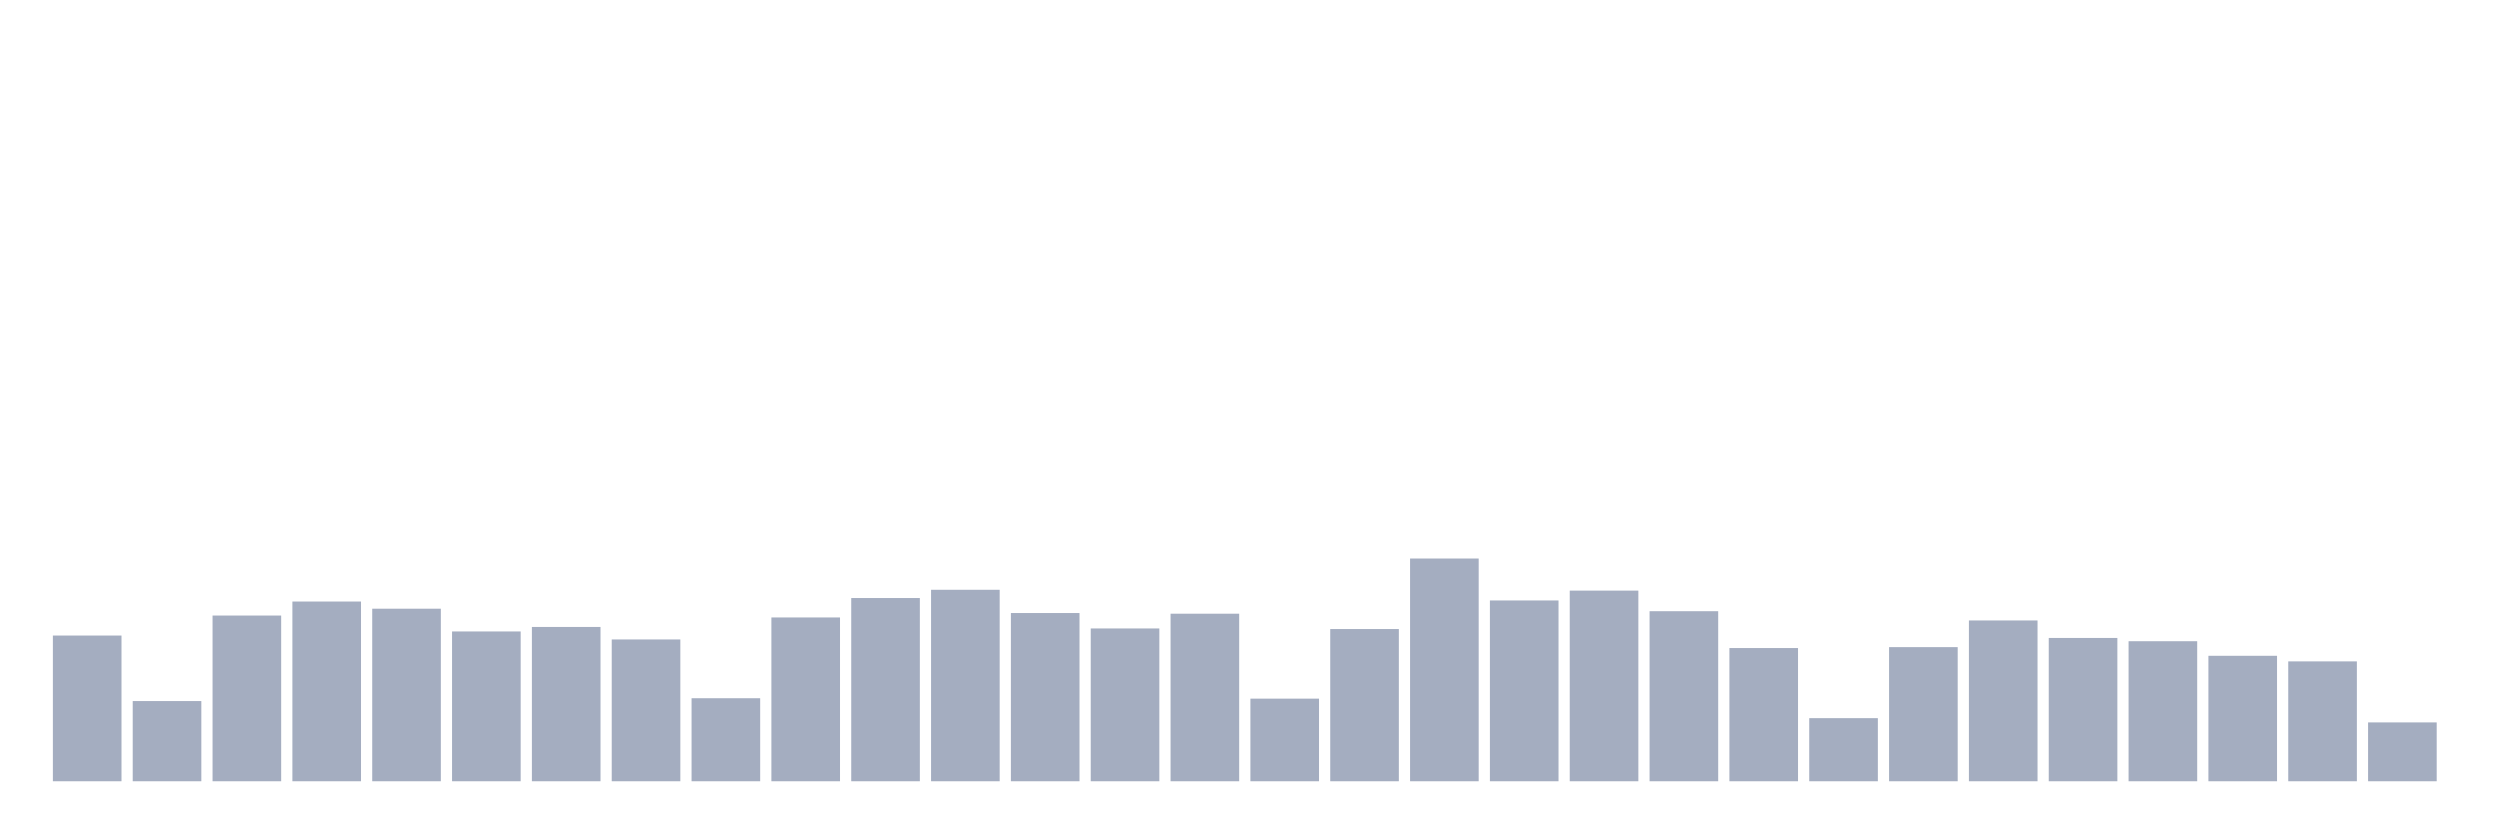 <svg xmlns="http://www.w3.org/2000/svg" viewBox="0 0 480 160"><g transform="translate(10,10)"><rect class="bar" x="0.153" width="13.175" y="112.024" height="27.976" fill="rgb(164,173,192)"></rect><rect class="bar" x="15.482" width="13.175" y="124.603" height="15.397" fill="rgb(164,173,192)"></rect><rect class="bar" x="30.81" width="13.175" y="108.183" height="31.817" fill="rgb(164,173,192)"></rect><rect class="bar" x="46.138" width="13.175" y="105.494" height="34.506" fill="rgb(164,173,192)"></rect><rect class="bar" x="61.466" width="13.175" y="106.87" height="33.13" fill="rgb(164,173,192)"></rect><rect class="bar" x="76.794" width="13.175" y="111.239" height="28.761" fill="rgb(164,173,192)"></rect><rect class="bar" x="92.123" width="13.175" y="110.375" height="29.625" fill="rgb(164,173,192)"></rect><rect class="bar" x="107.451" width="13.175" y="112.776" height="27.224" fill="rgb(164,173,192)"></rect><rect class="bar" x="122.779" width="13.175" y="124.059" height="15.941" fill="rgb(164,173,192)"></rect><rect class="bar" x="138.107" width="13.175" y="108.551" height="31.449" fill="rgb(164,173,192)"></rect><rect class="bar" x="153.436" width="13.175" y="104.822" height="35.178" fill="rgb(164,173,192)"></rect><rect class="bar" x="168.764" width="13.175" y="103.237" height="36.763" fill="rgb(164,173,192)"></rect><rect class="bar" x="184.092" width="13.175" y="107.702" height="32.298" fill="rgb(164,173,192)"></rect><rect class="bar" x="199.42" width="13.175" y="110.663" height="29.337" fill="rgb(164,173,192)"></rect><rect class="bar" x="214.748" width="13.175" y="107.83" height="32.17" fill="rgb(164,173,192)"></rect><rect class="bar" x="230.077" width="13.175" y="124.139" height="15.861" fill="rgb(164,173,192)"></rect><rect class="bar" x="245.405" width="13.175" y="110.775" height="29.225" fill="rgb(164,173,192)"></rect><rect class="bar" x="260.733" width="13.175" y="97.235" height="42.765" fill="rgb(164,173,192)"></rect><rect class="bar" x="276.061" width="13.175" y="105.286" height="34.714" fill="rgb(164,173,192)"></rect><rect class="bar" x="291.39" width="13.175" y="103.397" height="36.603" fill="rgb(164,173,192)"></rect><rect class="bar" x="306.718" width="13.175" y="107.35" height="32.65" fill="rgb(164,173,192)"></rect><rect class="bar" x="322.046" width="13.175" y="114.424" height="25.576" fill="rgb(164,173,192)"></rect><rect class="bar" x="337.374" width="13.175" y="127.884" height="12.116" fill="rgb(164,173,192)"></rect><rect class="bar" x="352.702" width="13.175" y="114.248" height="25.752" fill="rgb(164,173,192)"></rect><rect class="bar" x="368.031" width="13.175" y="109.127" height="30.873" fill="rgb(164,173,192)"></rect><rect class="bar" x="383.359" width="13.175" y="112.488" height="27.512" fill="rgb(164,173,192)"></rect><rect class="bar" x="398.687" width="13.175" y="113.112" height="26.888" fill="rgb(164,173,192)"></rect><rect class="bar" x="414.015" width="13.175" y="115.913" height="24.087" fill="rgb(164,173,192)"></rect><rect class="bar" x="429.344" width="13.175" y="116.985" height="23.015" fill="rgb(164,173,192)"></rect><rect class="bar" x="444.672" width="13.175" y="128.701" height="11.299" fill="rgb(164,173,192)"></rect></g></svg>